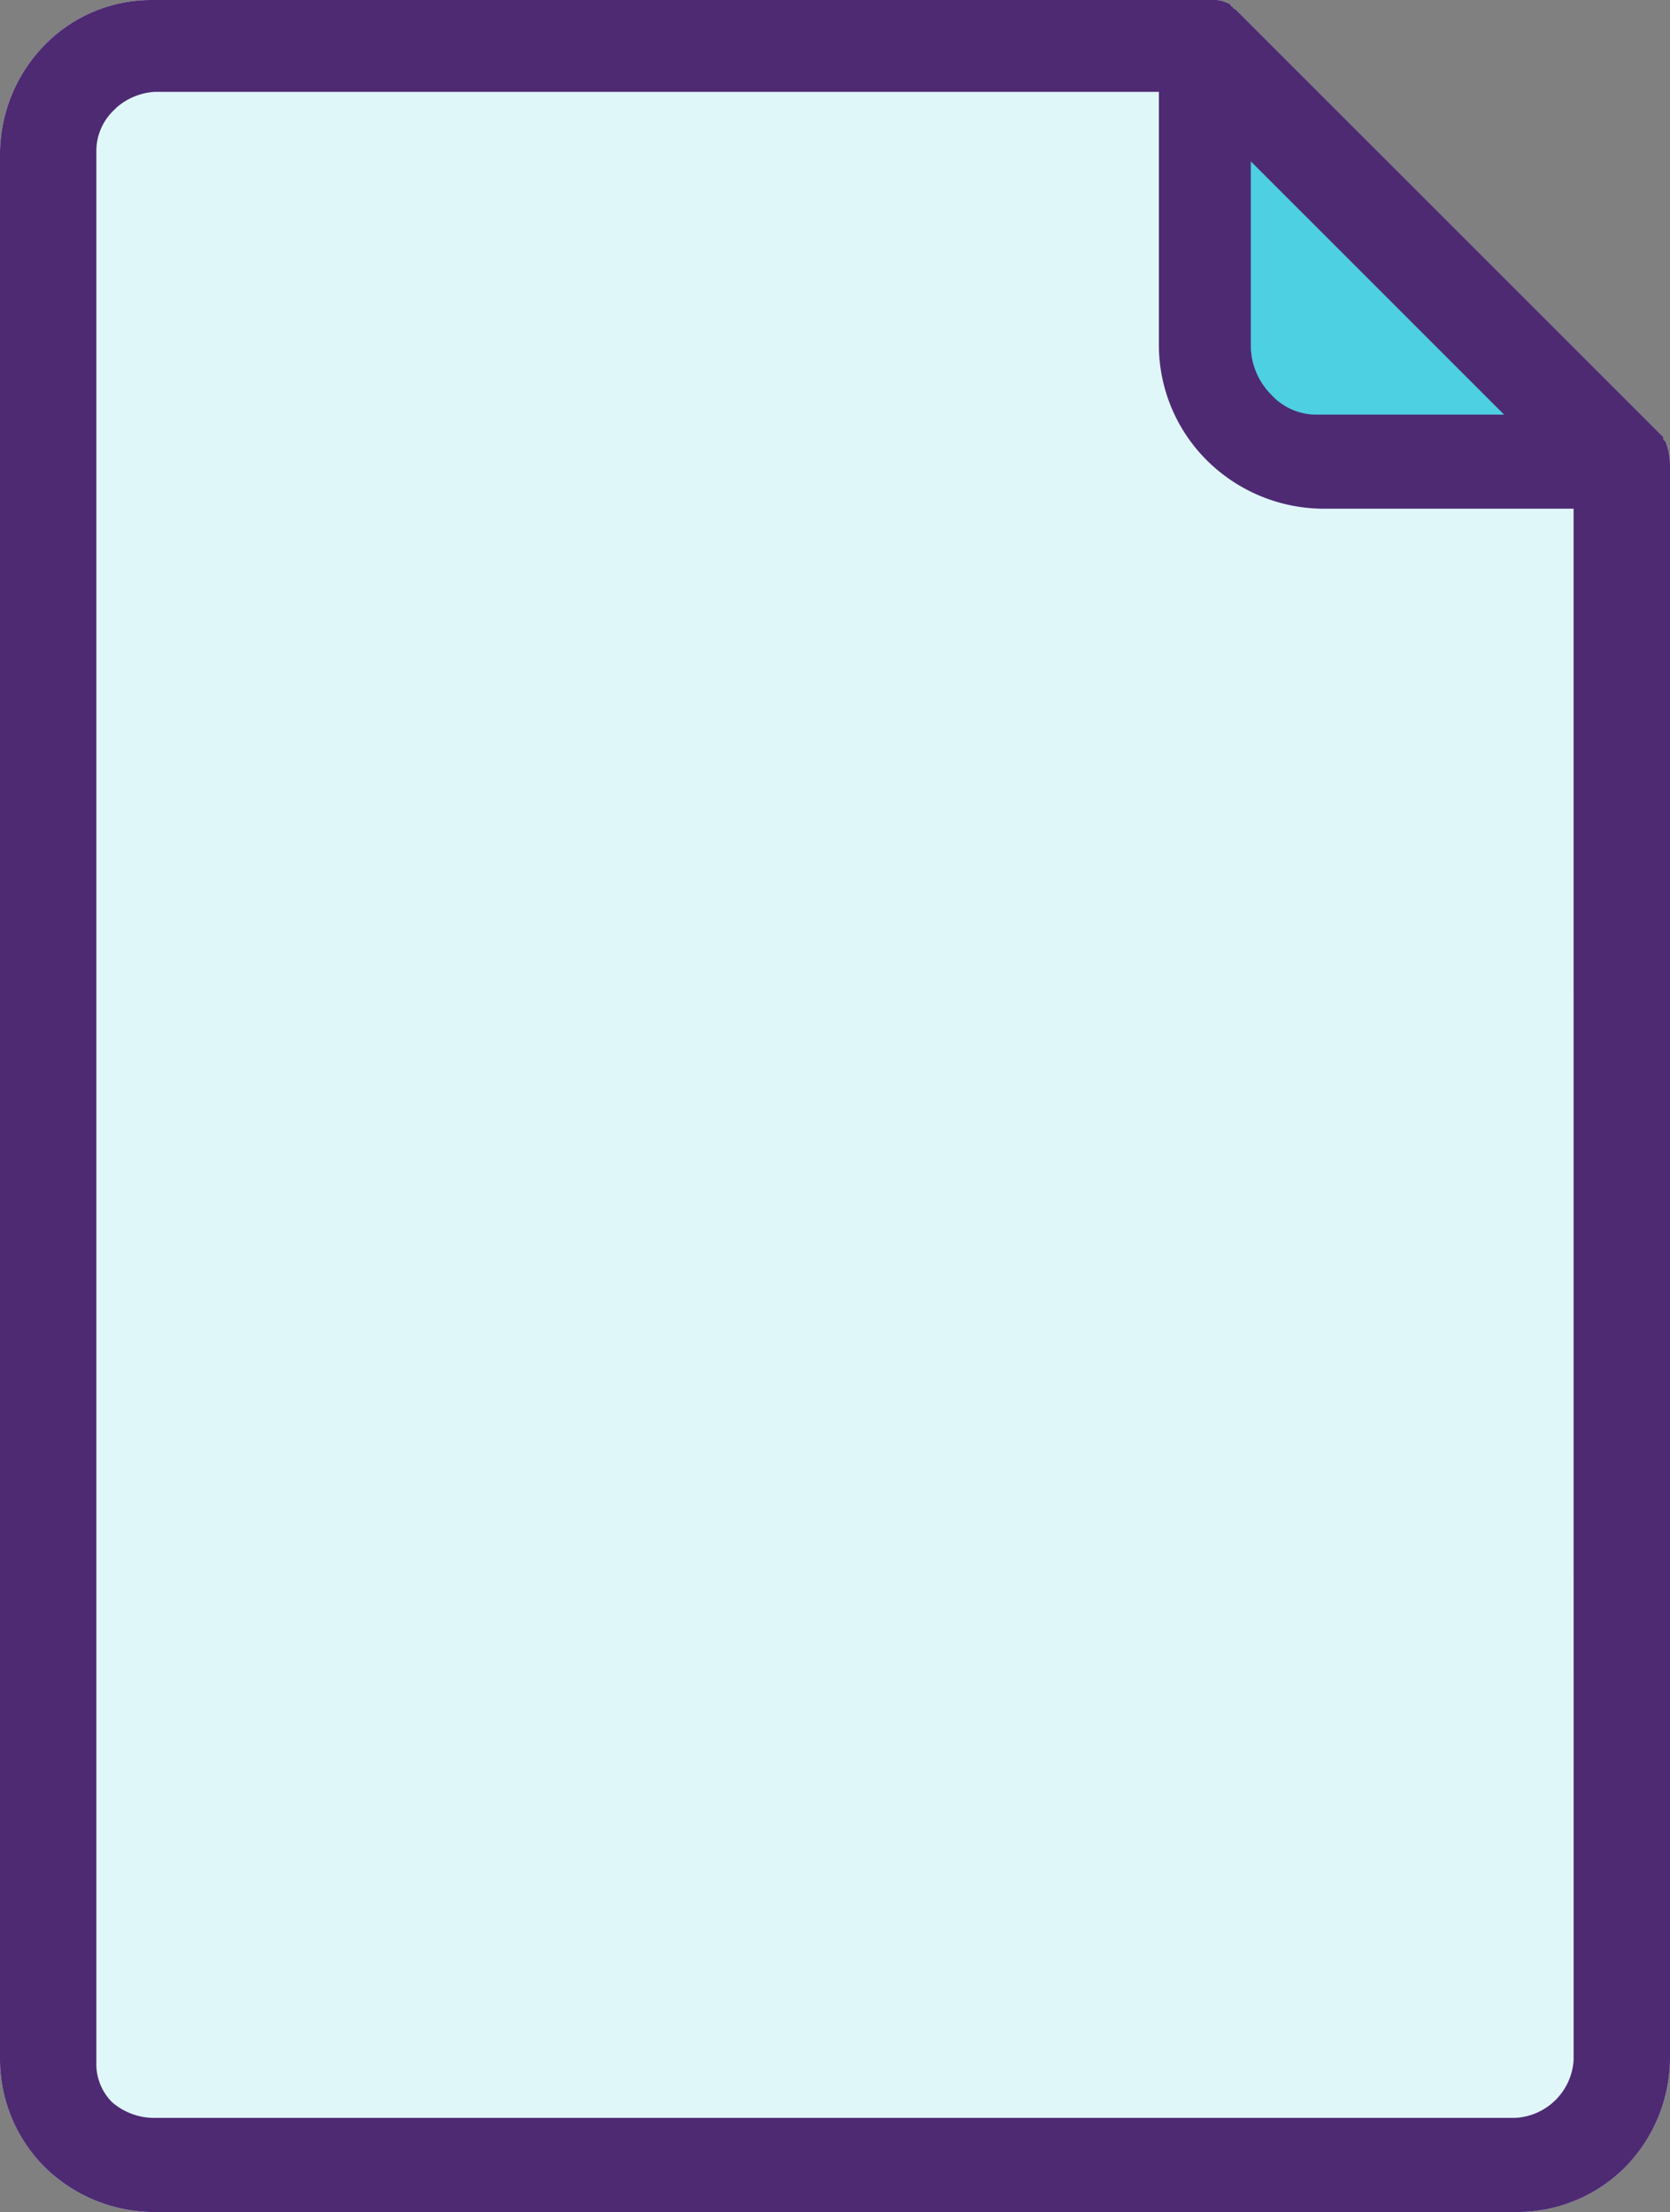 <svg id="Group_7546" data-name="Group 7546" xmlns="http://www.w3.org/2000/svg" width="40.637" height="53.838" viewBox="0 0 40.637 53.838">
  <rect x="0" y="0" width="40.637" height="53.838" fill="#808080" stroke="none"/>
  <path id="Path_1514" data-name="Path 1514" d="M88.928,10.746l-.055-.055v-.055L78.51.273,78.455.218A.053.053,0,0,1,78.4.164a.053.053,0,0,1-.055-.055A.9.9,0,0,0,77.8,0H52.109a3.63,3.63,0,0,0-2.564,1.036l-.055.055A3.81,3.81,0,0,0,48.4,3.709V50.128a3.709,3.709,0,0,0,1.091,2.618,3.81,3.81,0,0,0,2.618,1.091H85.328a3.709,3.709,0,0,0,2.618-1.091,3.81,3.81,0,0,0,1.091-2.618V11.291A1.614,1.614,0,0,0,88.928,10.746Z" transform="translate(-48.4)" fill="#e0f7fa"/>
  <path id="Path_1515" data-name="Path 1515" d="M261.469,27.493l8.395,8.394H263.7a2.023,2.023,0,0,1-1.56-.669,2.317,2.317,0,0,1-.669-1.56Z" transform="translate(-231.718 -24.824)" fill="#4dd0e1"/>
  <path id="Path_1513" data-name="Path 1513" d="M88.928,10.746l-.055-.055v-.055L78.51.273,78.455.218A.053.053,0,0,1,78.4.164a.053.053,0,0,1-.055-.055A.9.9,0,0,0,77.8,0H52.109a3.63,3.63,0,0,0-2.564,1.036l-.055.055A3.81,3.81,0,0,0,48.4,3.709V50.128a3.709,3.709,0,0,0,1.091,2.618,3.81,3.81,0,0,0,2.618,1.091H85.328a3.709,3.709,0,0,0,2.618-1.091,3.81,3.81,0,0,0,1.091-2.618V11.291A1.614,1.614,0,0,0,88.928,10.746ZM78.837,3.927,85,10.091H80.473A1.486,1.486,0,0,1,79.328,9.6a1.7,1.7,0,0,1-.491-1.145Zm7.855,46.2a1.5,1.5,0,0,1-1.418,1.418H52.109a1.568,1.568,0,0,1-.982-.382,1.314,1.314,0,0,1-.382-.982V3.655a1.366,1.366,0,0,1,.436-.982l.055-.055a1.547,1.547,0,0,1,.927-.382H76.6V8.4a3.961,3.961,0,0,0,1.2,2.836,4.045,4.045,0,0,0,2.836,1.145h6.055Z" transform="translate(-48.4)" fill="#4e2a73"/>
</svg>

